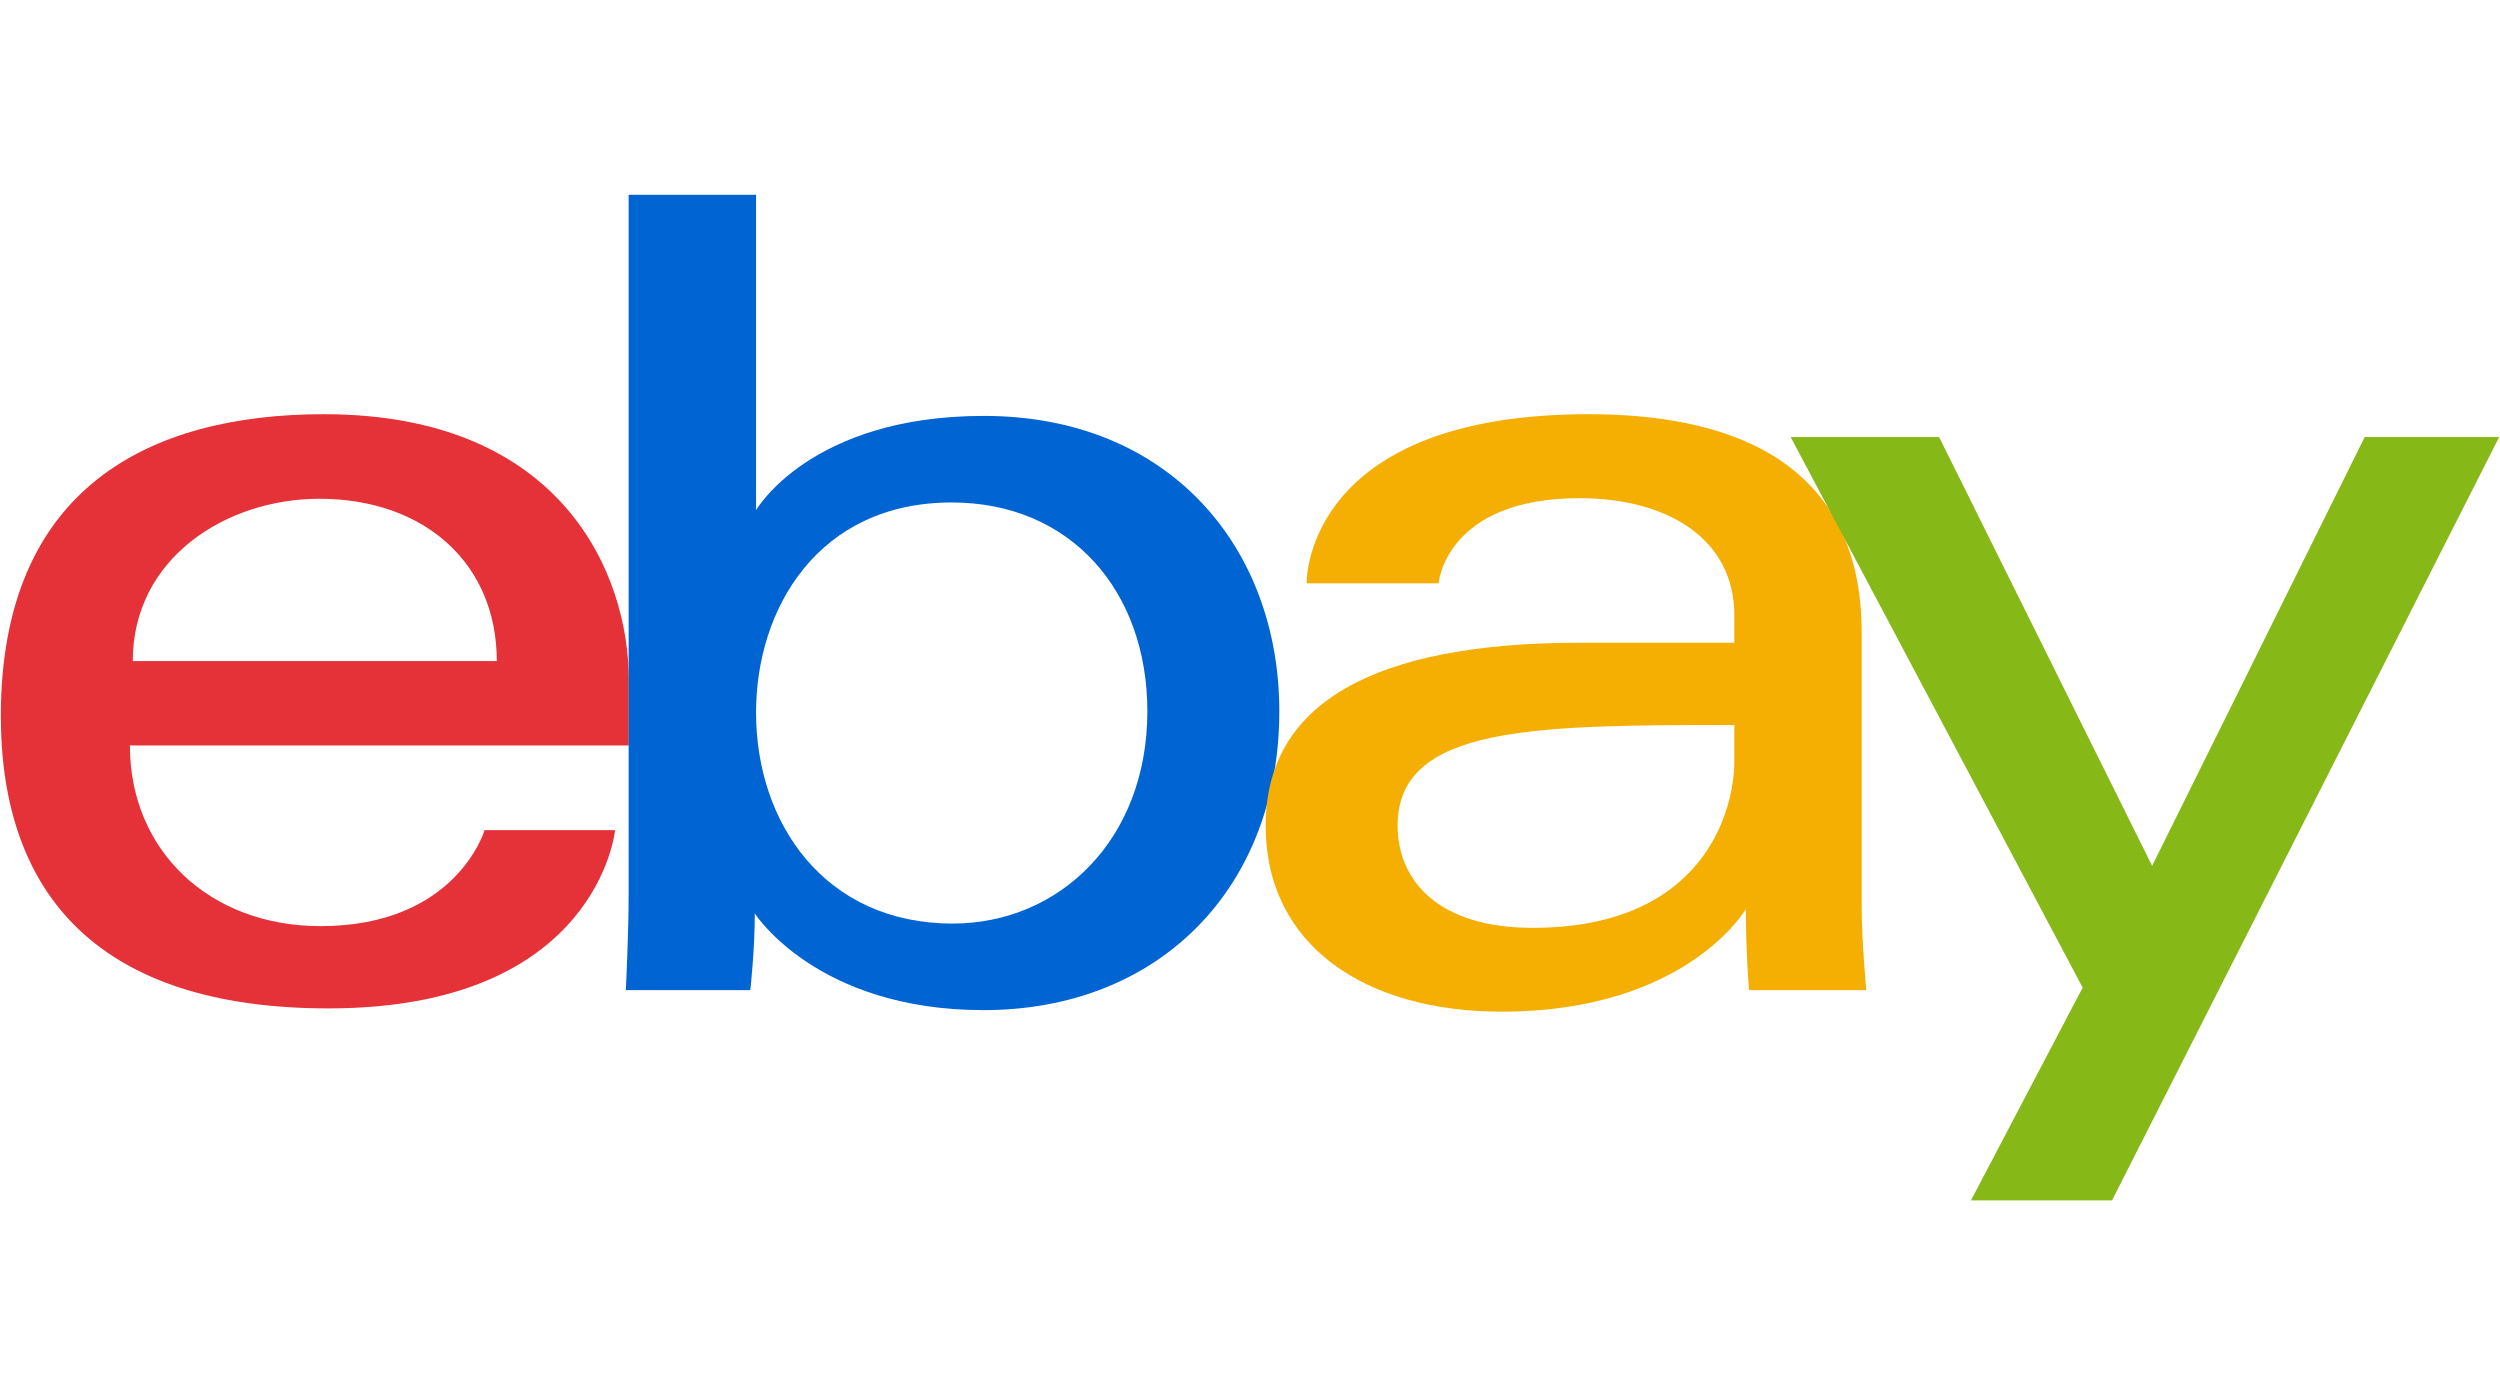 <?xml version="1.0" encoding="UTF-8"?>
<svg width="116px" height="64px" viewBox="0 0 116 64" version="1.1" xmlns="http://www.w3.org/2000/svg" xmlns:xlink="http://www.w3.org/1999/xlink">
    <!-- Generator: Sketch 44 (41411) - http://www.bohemiancoding.com/sketch -->
    <title>ebay</title>
    <desc>Created with Sketch.</desc>
    <defs></defs>
    <g id="Page-1" stroke="none" stroke-width="1" fill="none" fill-rule="evenodd">
        <g id="ebay" fill-rule="nonzero">
            <g id="EBay_logo" transform="translate(0, 9)">
                <path d="M15.028,10.219 C6.852,10.219 0.039,13.704 0.039,24.217 C0.039,32.545 4.62,37.79 15.239,37.79 C27.739,37.79 28.54,29.519 28.54,29.519 L22.484,29.519 C22.484,29.519 21.185,33.972 14.87,33.972 C9.727,33.972 6.027,30.482 6.027,25.59 L29.174,25.59 L29.174,22.52 C29.174,17.68 26.115,10.219 15.028,10.219 L15.028,10.219 Z M14.817,14.143 C19.713,14.143 23.051,17.156 23.051,21.672 L6.161,21.672 C6.161,16.877 10.518,14.143 14.817,14.143 L14.817,14.143 Z" id="e" fill="#E53238"></path>
                <path d="M29.169,0.039 L29.169,32.51 C29.169,34.354 29.038,36.942 29.038,36.942 L34.815,36.942 C34.815,36.942 35.022,35.083 35.022,33.384 C35.022,33.384 37.876,37.87 45.637,37.87 C53.809,37.87 59.36,32.17 59.36,24.004 C59.36,16.408 54.261,10.298 45.65,10.298 C37.586,10.298 35.081,14.673 35.081,14.673 L35.081,0.039 L29.169,0.039 Z M44.159,14.315 C49.708,14.315 53.237,18.452 53.237,24.004 C53.237,29.958 49.162,33.853 44.199,33.853 C38.276,33.853 35.081,29.208 35.081,24.058 C35.081,19.259 37.948,14.315 44.159,14.315 Z" id="b" fill="#0064D2"></path>
                <path d="M73.716,10.219 C61.415,10.219 60.627,16.985 60.627,18.066 L66.749,18.066 C66.749,18.066 67.07,14.116 73.294,14.116 C77.338,14.116 80.472,15.976 80.472,19.551 L80.472,20.823 L73.294,20.823 C63.764,20.823 58.726,23.624 58.726,29.307 C58.726,34.899 63.381,37.942 69.672,37.942 C78.245,37.942 81.006,33.184 81.006,33.184 C81.006,35.077 81.152,36.942 81.152,36.942 L86.595,36.942 C86.595,36.942 86.383,34.63 86.383,33.151 L86.383,20.366 C86.383,11.983 79.653,10.219 73.716,10.219 L73.716,10.219 Z M80.472,24.641 L80.472,26.337 C80.472,28.55 79.113,34.052 71.11,34.052 C66.728,34.052 64.849,31.855 64.849,29.307 C64.849,24.671 71.176,24.641 80.472,24.641 L80.472,24.641 Z" id="a" fill="#F5AF02"></path>
                <polygon id="y" fill="#86B817" points="83.087 11.28 89.974 11.28 99.859 31.175 109.722 11.28 115.961 11.28 97.997 46.699 91.452 46.699 96.636 36.825"></polygon>
            </g>
        </g>
    </g>
</svg>
